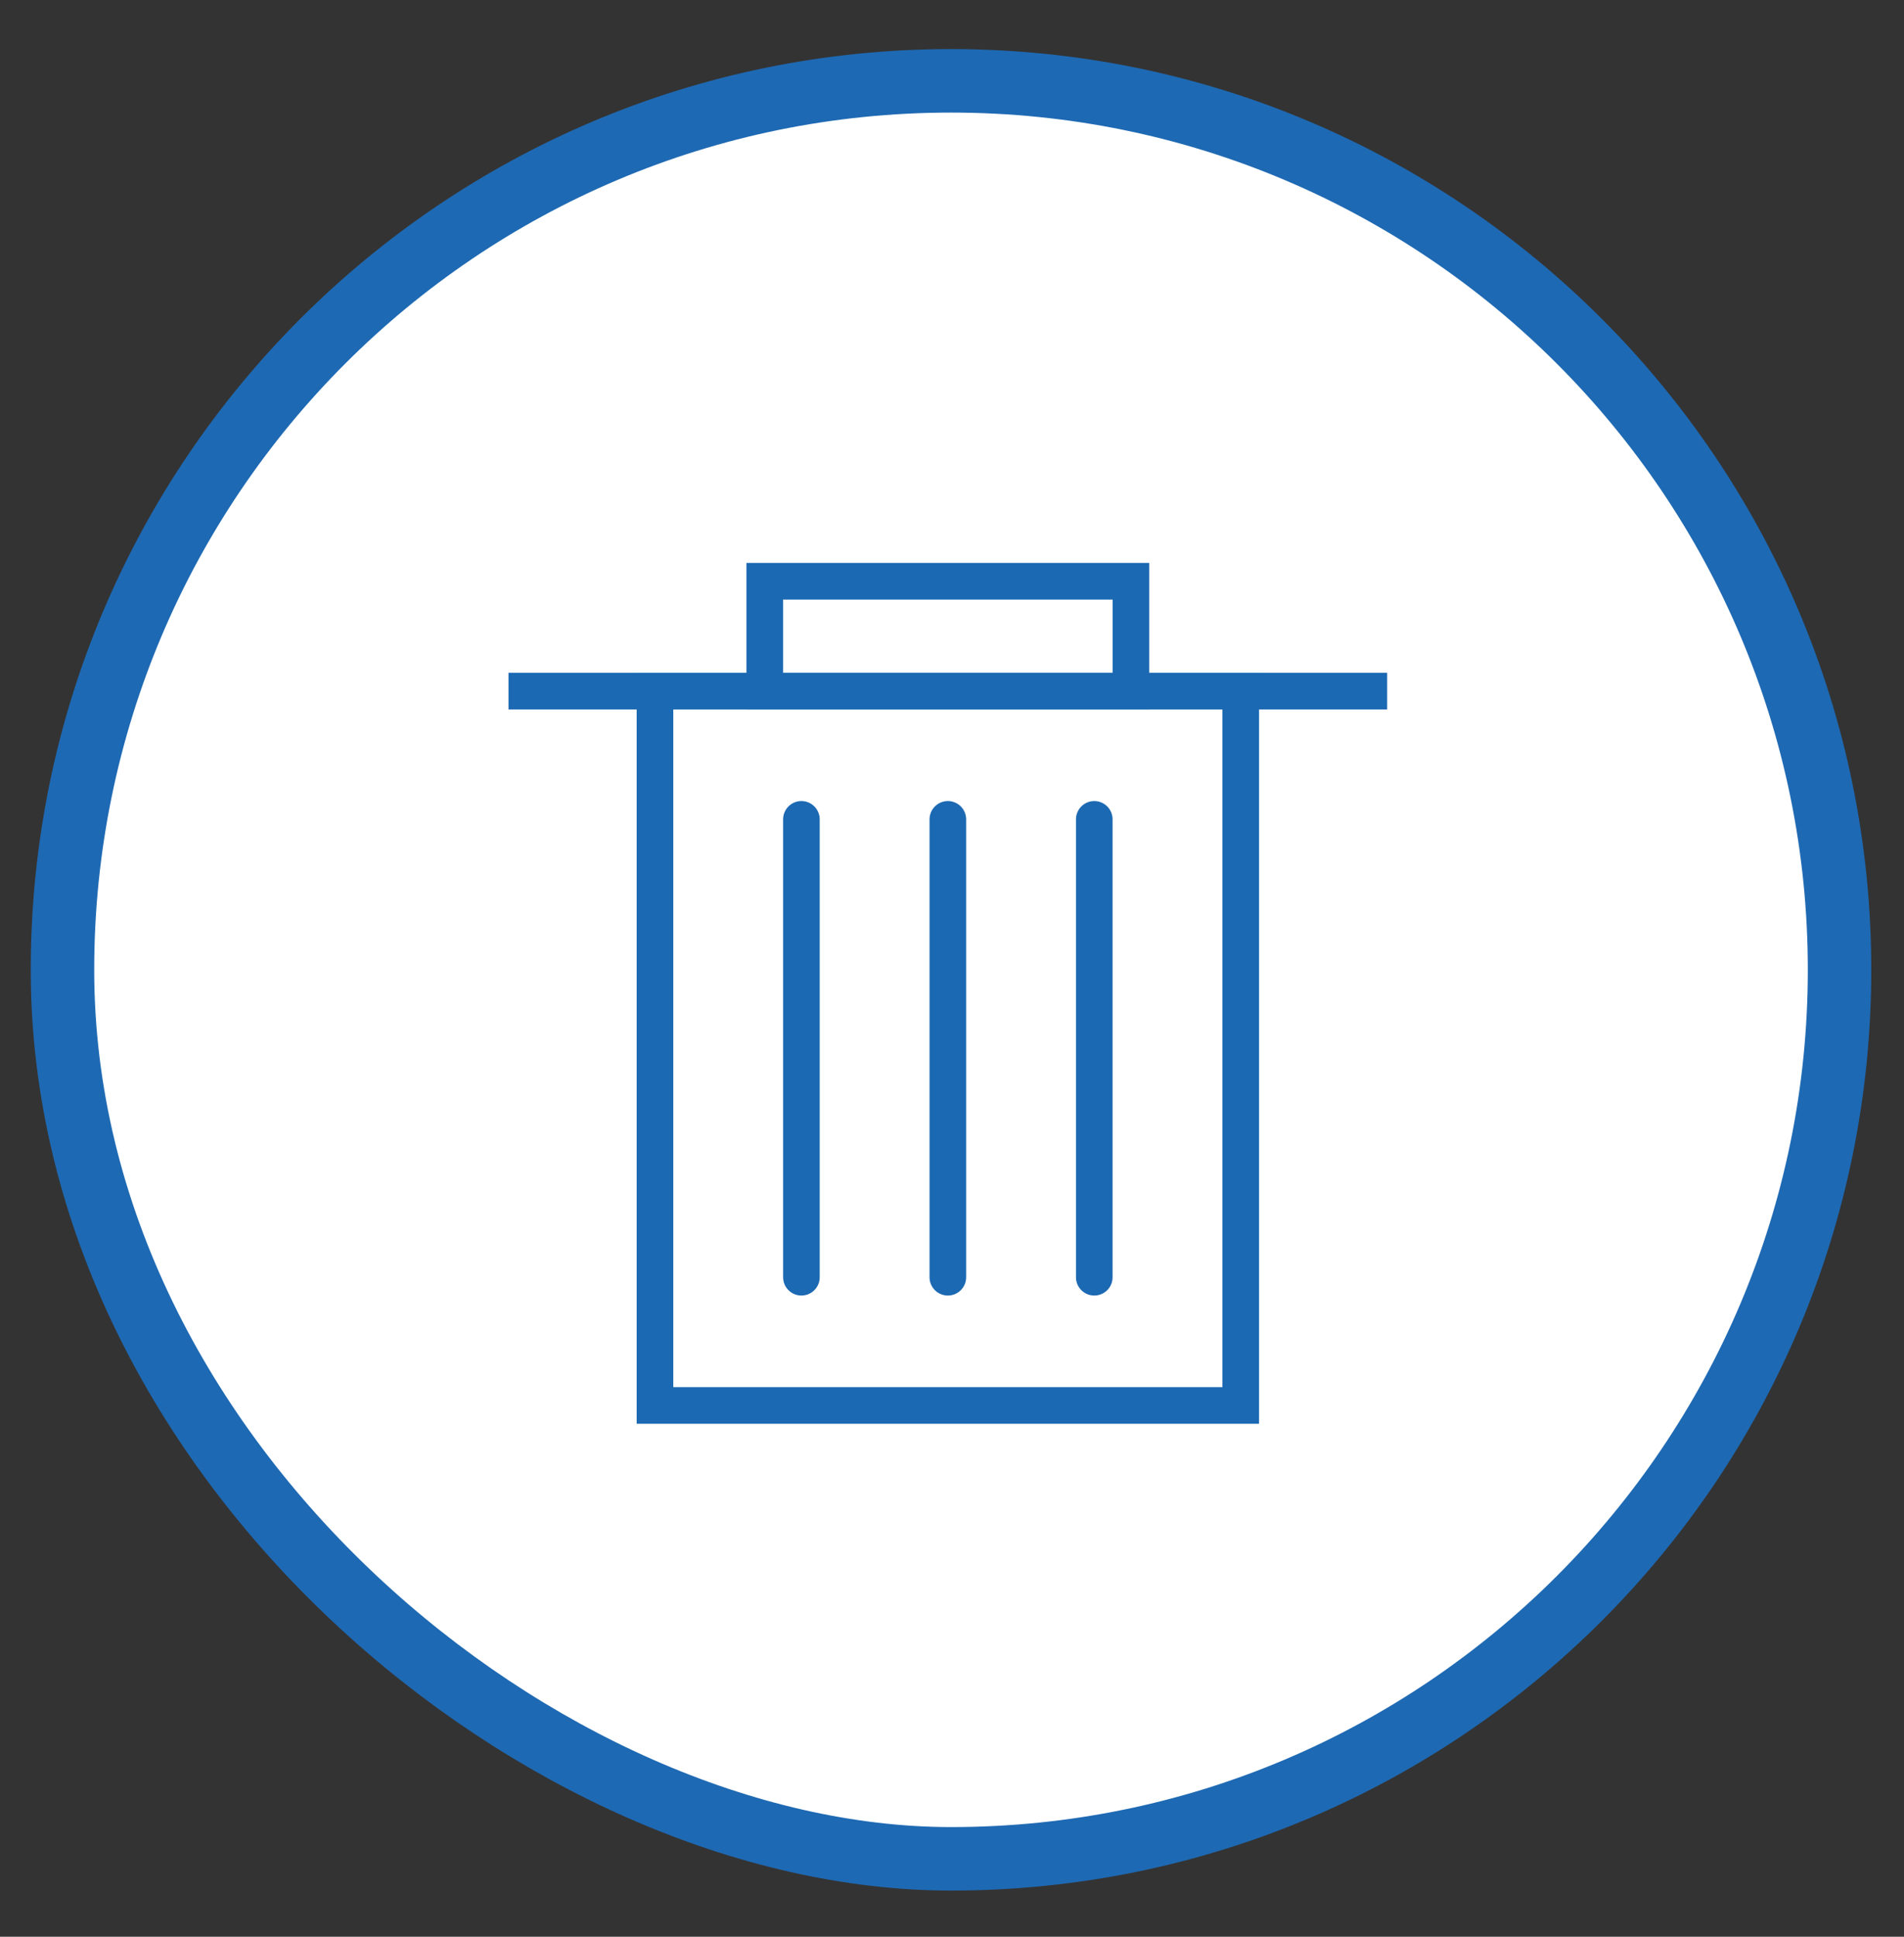 <?xml version="1.0" encoding="utf-8"?>
<!-- Generator: Adobe Illustrator 16.0.0, SVG Export Plug-In . SVG Version: 6.00 Build 0)  -->
<!DOCTYPE svg PUBLIC "-//W3C//DTD SVG 1.1//EN" "http://www.w3.org/Graphics/SVG/1.1/DTD/svg11.dtd">
<svg version="1.1" id="Layer_1" xmlns="http://www.w3.org/2000/svg" xmlns:xlink="http://www.w3.org/1999/xlink" x="0px" y="0px"
	 width="60px" height="61px" viewBox="0 0 60 61" enable-background="new 0 0 60 61" xml:space="preserve">
<rect x="0" y="0" width="60" height="61" fill="#333333" stroke="none"/>
<path fill-rule="evenodd" clip-rule="evenodd" fill="#FFFFFF" stroke="#1E69B3" stroke-width="2" stroke-miterlimit="10" d="
	M57.969,30.546c0,15.464-12.537,28-28,28c-12.8,0-28-12.536-28-28s12.535-28,28-28C45.432,2.546,57.969,15.082,57.969,30.546z"/>
<g id="Expanded_1_">
	<g>
		<g>
			<path fill="#1C69B3" d="M39.676,44.843H20.063V21.191h19.613V44.843z M21.217,43.689h17.305V22.346H21.217V43.689z"/>
		</g>
		<g>
			<path fill="#1C69B3" d="M36.215,22.346H23.523V17.73h12.691V22.346z M24.678,21.191h10.383v-2.307H24.678V21.191z"/>
		</g>
		<g>
			<path fill="#1C69B3" d="M25.254,40.805c-0.318,0-0.576-0.258-0.576-0.576V25.807c0-0.319,0.258-0.577,0.576-0.577
				c0.319,0,0.577,0.258,0.577,0.577v14.422C25.831,40.547,25.573,40.805,25.254,40.805z"/>
		</g>
		<g>
			<path fill="#1C69B3" d="M29.869,40.805c-0.318,0-0.577-0.258-0.577-0.576V25.807c0-0.319,0.259-0.577,0.577-0.577
				c0.319,0,0.577,0.258,0.577,0.577v14.422C30.446,40.547,30.188,40.805,29.869,40.805z"/>
		</g>
		<g>
			<path fill="#1C69B3" d="M34.484,40.805c-0.319,0-0.577-0.258-0.577-0.576V25.807c0-0.319,0.258-0.577,0.577-0.577
				c0.318,0,0.576,0.258,0.576,0.577v14.422C35.061,40.547,34.803,40.805,34.484,40.805z"/>
		</g>
		<g>
			<rect x="16.024" y="21.191" fill="#1C69B3" width="27.689" height="1.154"/>
		</g>
	</g>
</g>
</svg>
